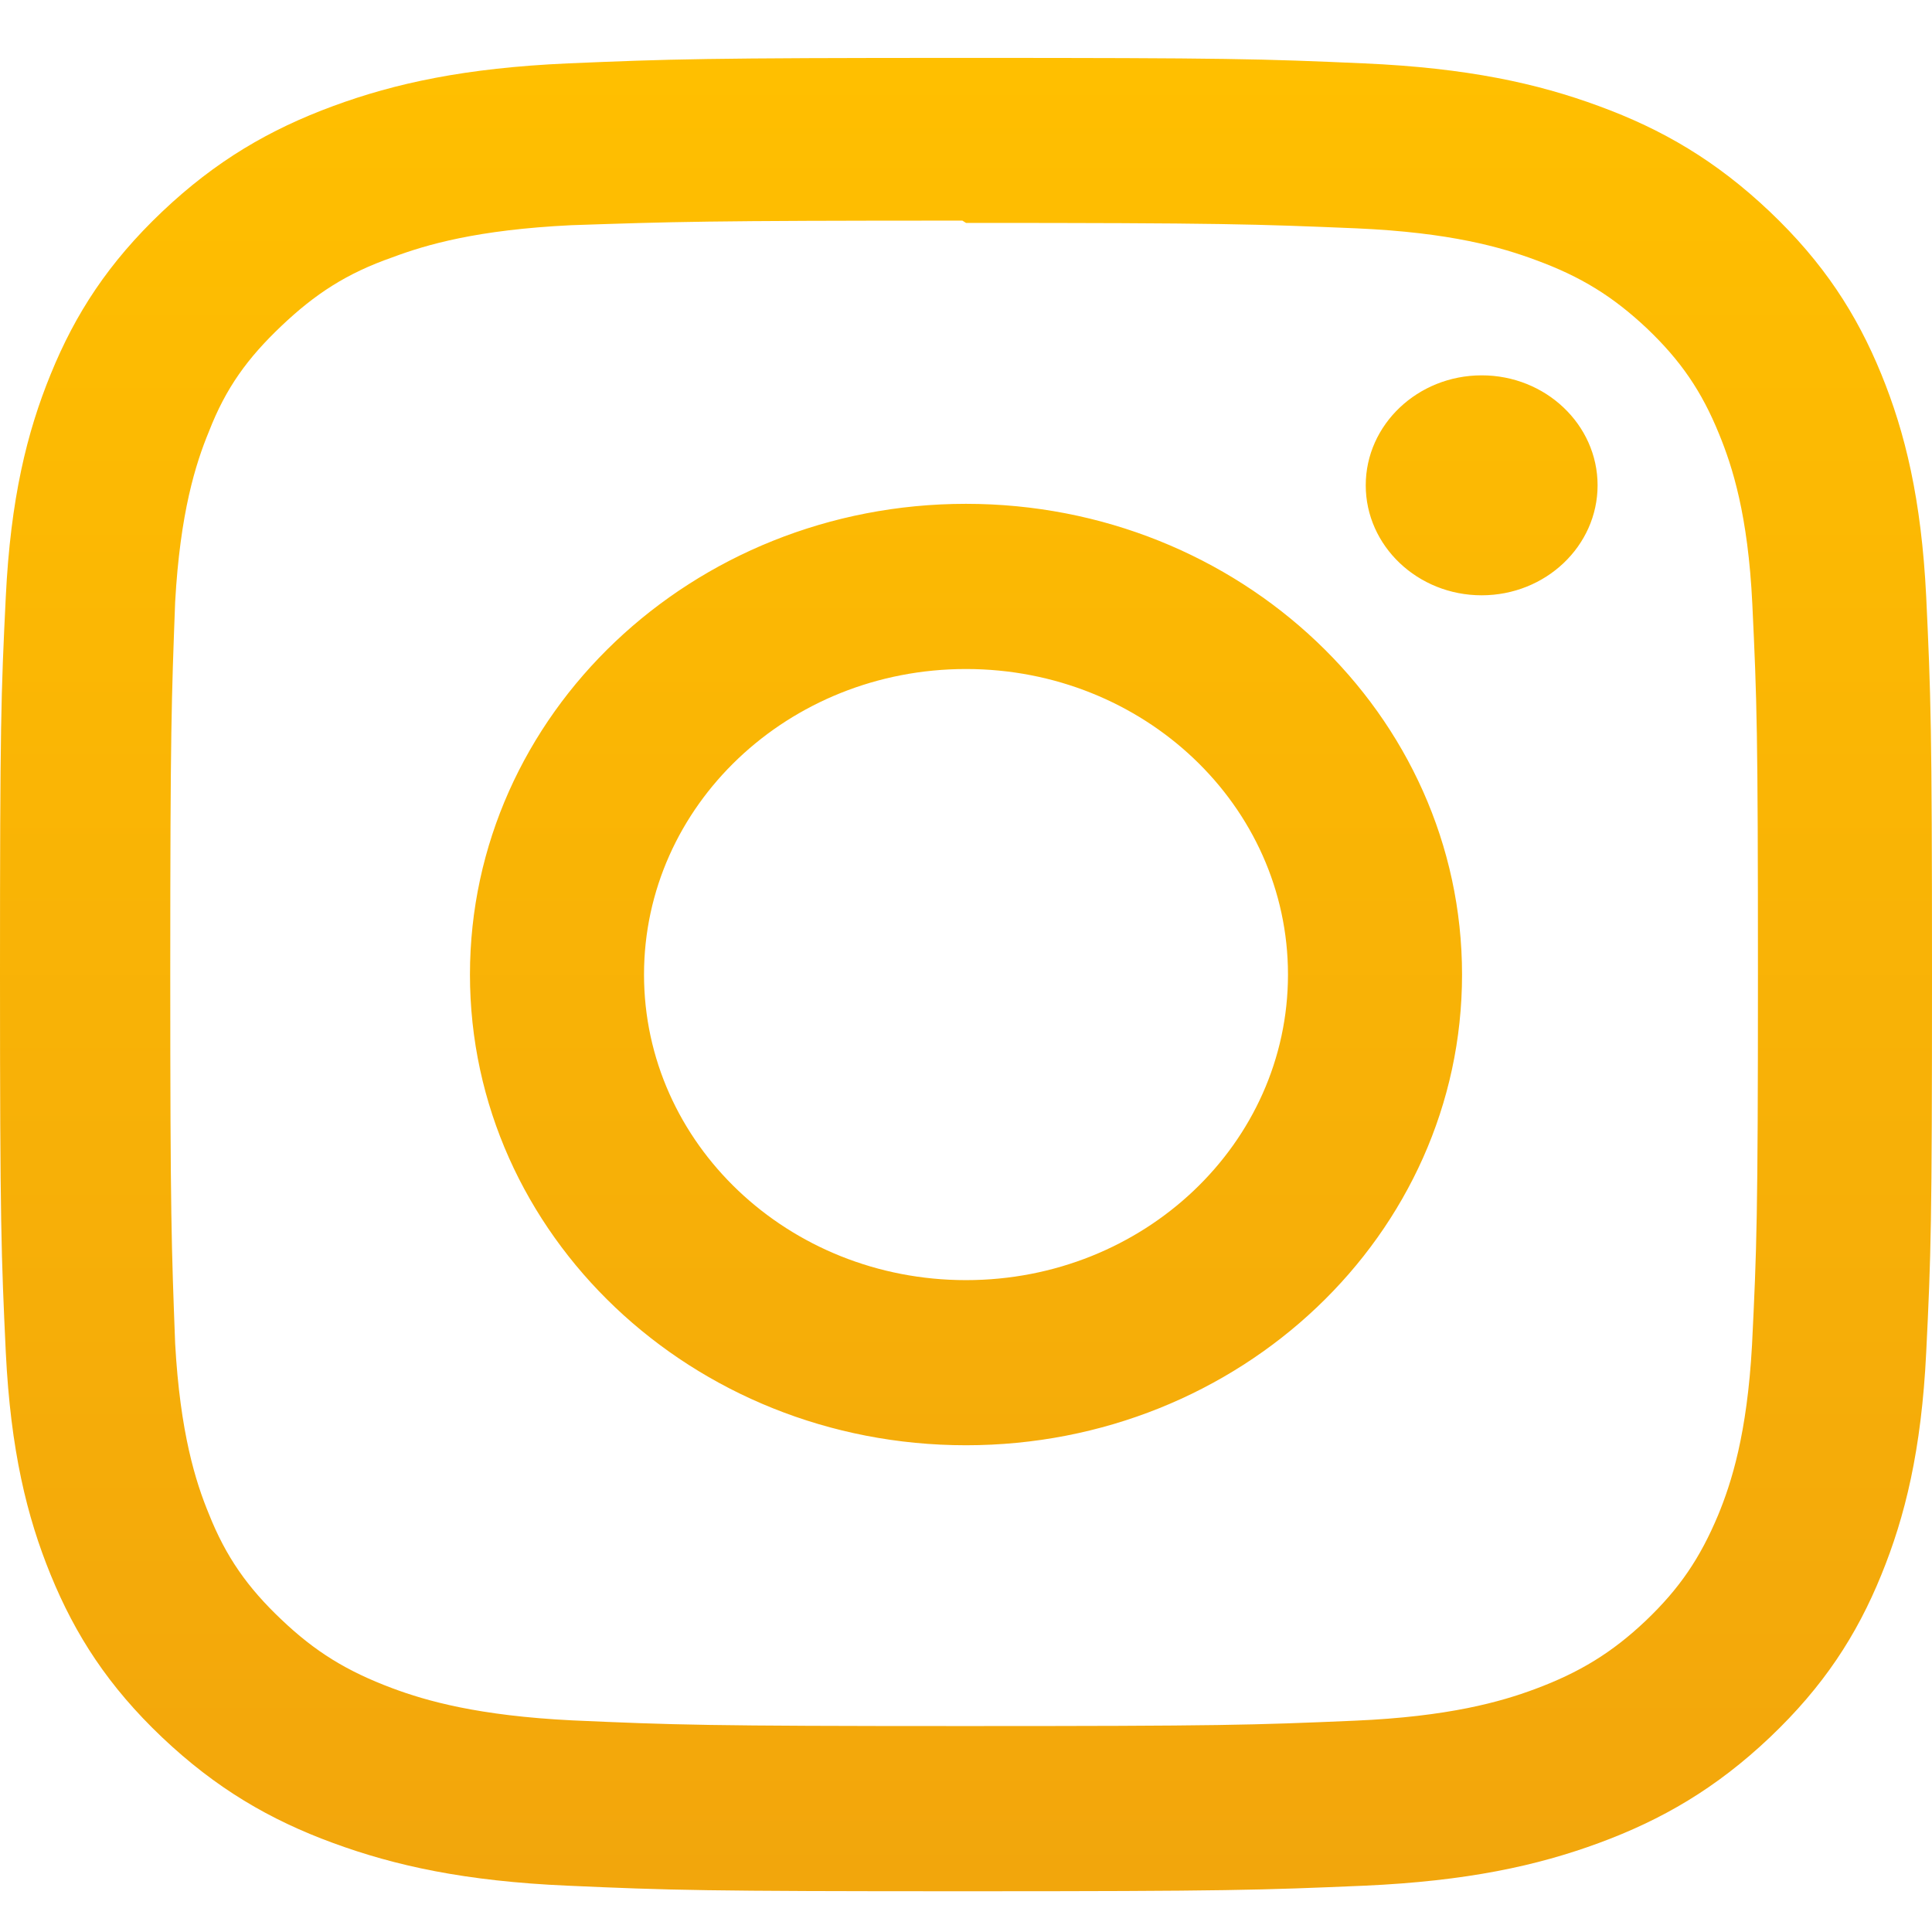 <svg width="32" height="32" viewBox="0 0 32 32" fill="none" xmlns="http://www.w3.org/2000/svg">
<g clip-path="url(#clip0_27_465)">
<path d="M16 0.959C11.653 0.959 11.111 0.978 9.404 1.05C7.7 1.126 6.54 1.38 5.52 1.756C4.468 2.143 3.575 2.663 2.685 3.507C1.796 4.351 1.247 5.197 0.84 6.197C0.444 7.165 0.175 8.266 0.096 9.883C0.016 11.502 0 12.017 0 16.142C0 20.266 0.02 20.781 0.096 22.401C0.176 24.017 0.444 25.119 0.84 26.086C1.248 27.084 1.796 27.932 2.685 28.776C3.575 29.619 4.467 30.142 5.52 30.527C6.541 30.902 7.701 31.159 9.404 31.233C11.111 31.309 11.653 31.325 16 31.325C20.347 31.325 20.889 31.306 22.596 31.233C24.299 31.157 25.46 30.902 26.48 30.527C27.531 30.14 28.425 29.619 29.315 28.776C30.203 27.932 30.753 27.087 31.16 26.086C31.555 25.119 31.825 24.017 31.904 22.401C31.984 20.781 32 20.266 32 16.142C32 12.017 31.98 11.502 31.904 9.883C31.824 8.267 31.555 7.164 31.16 6.197C30.752 5.199 30.203 4.351 29.315 3.507C28.425 2.663 27.535 2.142 26.48 1.756C25.46 1.38 24.299 1.125 22.596 1.05C20.889 0.974 20.347 0.959 16 0.959ZM16 3.692C20.271 3.692 20.78 3.712 22.467 3.782C24.027 3.851 24.873 4.097 25.436 4.307C26.185 4.581 26.716 4.91 27.279 5.44C27.837 5.972 28.184 6.477 28.473 7.188C28.692 7.722 28.953 8.525 29.024 10.005C29.1 11.607 29.117 12.088 29.117 16.142C29.117 20.195 29.097 20.677 29.019 22.278C28.937 23.758 28.677 24.562 28.457 25.096C28.159 25.807 27.819 26.31 27.259 26.844C26.7 27.374 26.16 27.703 25.419 27.978C24.859 28.186 23.999 28.433 22.439 28.5C20.74 28.573 20.24 28.589 15.96 28.589C11.679 28.589 11.179 28.57 9.481 28.495C7.92 28.418 7.06 28.172 6.5 27.963C5.741 27.679 5.22 27.357 4.661 26.825C4.1 26.295 3.741 25.783 3.461 25.079C3.241 24.548 2.983 23.732 2.901 22.252C2.841 20.657 2.82 20.165 2.82 16.123C2.82 12.079 2.841 11.586 2.901 9.972C2.983 8.492 3.241 7.677 3.461 7.146C3.741 6.425 4.1 5.931 4.661 5.399C5.22 4.868 5.741 4.527 6.5 4.262C7.06 4.052 7.901 3.806 9.461 3.73C11.161 3.673 11.661 3.654 15.94 3.654L16 3.692ZM16 8.345C11.46 8.345 7.784 11.837 7.784 16.142C7.784 20.45 11.464 23.938 16 23.938C20.54 23.938 24.216 20.446 24.216 16.142C24.216 11.834 20.536 8.345 16 8.345ZM16 21.203C13.053 21.203 10.667 18.938 10.667 16.142C10.667 13.345 13.053 11.081 16 11.081C18.947 11.081 21.333 13.345 21.333 16.142C21.333 18.938 18.947 21.203 16 21.203ZM26.461 8.038C26.461 9.044 25.6 9.86 24.541 9.86C23.481 9.86 22.621 9.042 22.621 8.038C22.621 7.033 23.483 6.217 24.541 6.217C25.599 6.216 26.461 7.033 26.461 8.038Z" fill="url(#paint0_linear_27_465)"/>
</g>
<defs>
<linearGradient id="paint0_linear_27_465" x1="16" y1="0.959" x2="16" y2="31.325" gradientUnits="userSpaceOnUse">
<stop stop-color="#FFBF00"/>
<stop offset="1" stop-color="#F2A60C"/>
</linearGradient>
<clipPath id="clip0_27_465">
<rect width="32" height="30.366" fill="white" transform="translate(0 0.959)"/>
</clipPath>
</defs>
</svg>
